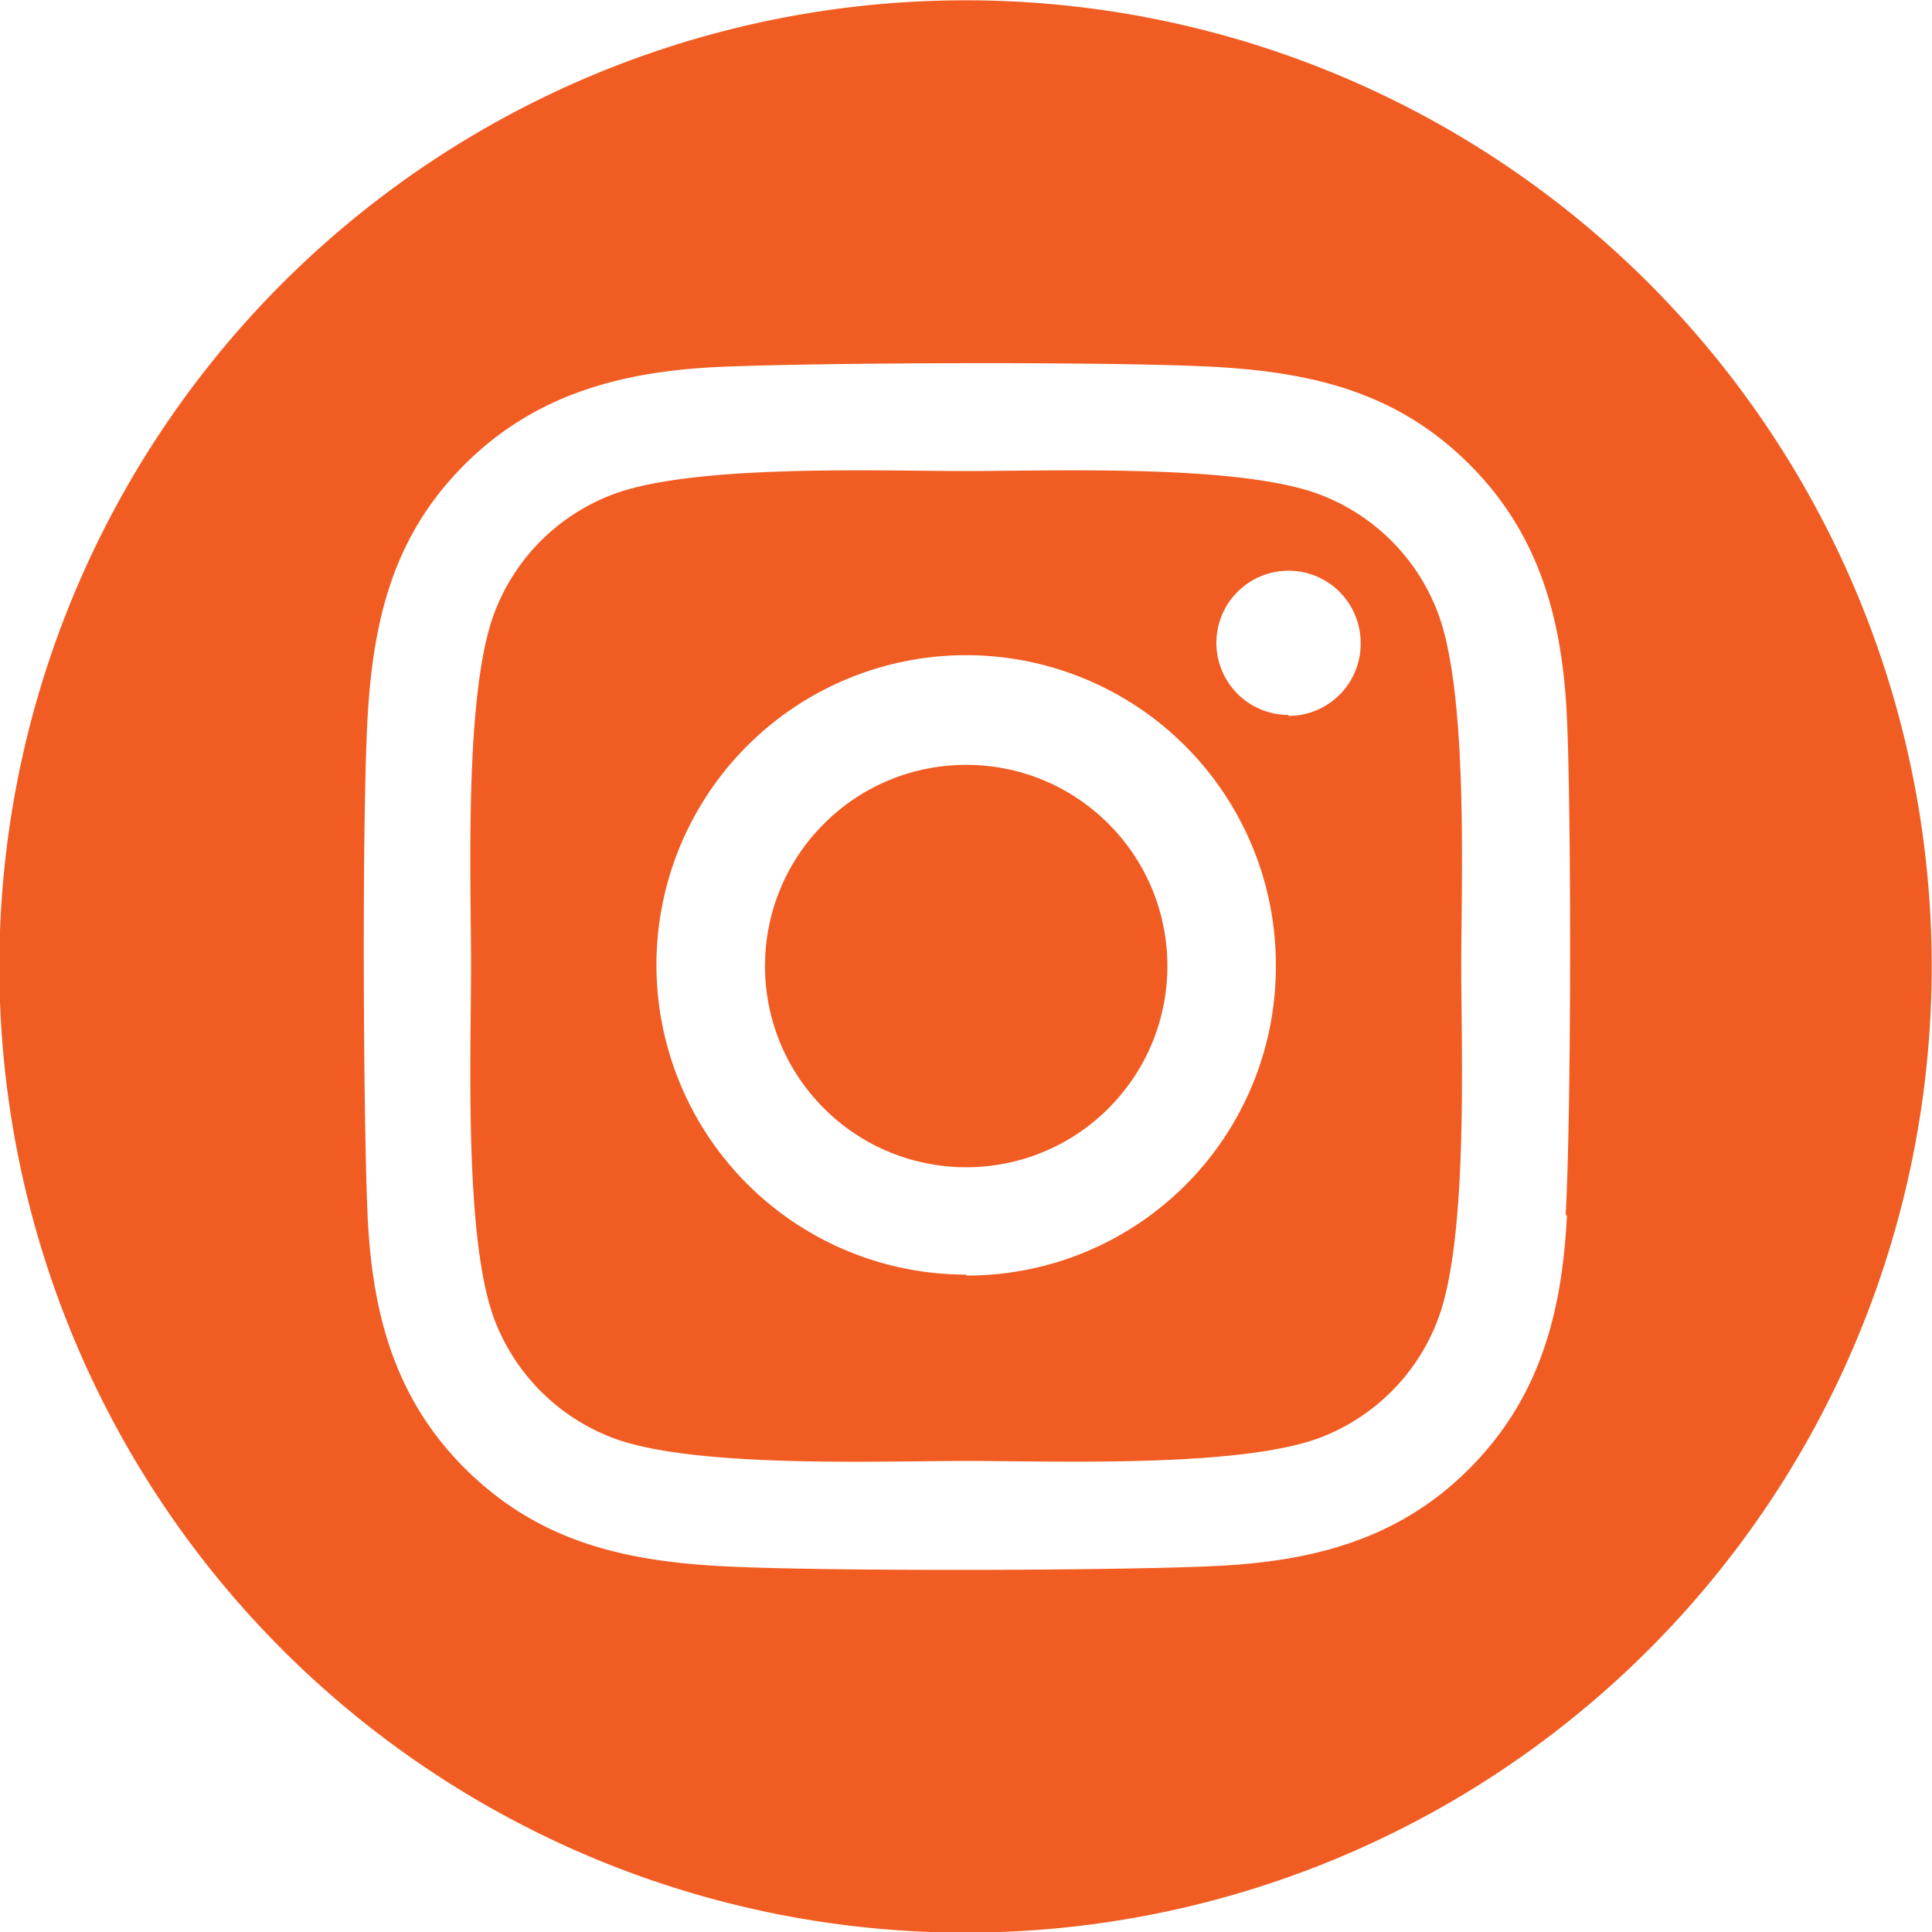 <svg id="Layer_4" data-name="Layer 4" xmlns="http://www.w3.org/2000/svg" viewBox="0 0 61.07 61.07"><defs><style>.cls-1{fill:#f15c22;}</style></defs><title>instagram-brands-circle</title><path class="cls-1" d="M230.36,169.28a6.42,6.42,0,0,0-3.63-3.63c-2.5-1-8.47-.77-11.25-.77s-8.74-.23-11.25.77a6.42,6.42,0,0,0-3.63,3.63c-1,2.5-.77,8.47-.77,11.25s-.23,8.74.77,11.25a6.45,6.45,0,0,0,3.63,3.63c2.5,1,8.47.76,11.25.76s8.74.23,11.25-.76a6.42,6.42,0,0,0,3.63-3.63c1-2.5.77-8.48.77-11.25S231.36,171.79,230.36,169.28Zm-14.88,21a9.79,9.79,0,1,1,9.79-9.78A9.76,9.76,0,0,1,215.48,190.31Zm10.19-17.69a2.28,2.28,0,1,1,2.28-2.28A2.28,2.28,0,0,1,225.67,172.62Z" transform="translate(-184.94 -149.99)"/><path class="cls-1" d="M215.47,150A30.54,30.54,0,1,0,246,180.53,30.53,30.53,0,0,0,215.47,150Zm19,38.41c-.15,3.06-.85,5.76-3.08,8s-4.94,2.93-8,3.08-12.6.18-15.75,0-5.76-.85-8-3.08-2.94-4.94-3.08-8-.18-12.6,0-15.75.84-5.77,3.08-8,5-2.93,8-3.07,12.6-.18,15.75,0,5.77.85,8,3.08,2.94,4.94,3.08,8S234.61,185.25,234.43,188.4Z" transform="translate(-184.94 -149.99)"/><circle class="cls-1" cx="215.48" cy="180.53" r="6.36" transform="translate(-249.48 55.25) rotate(-45)"/></svg>